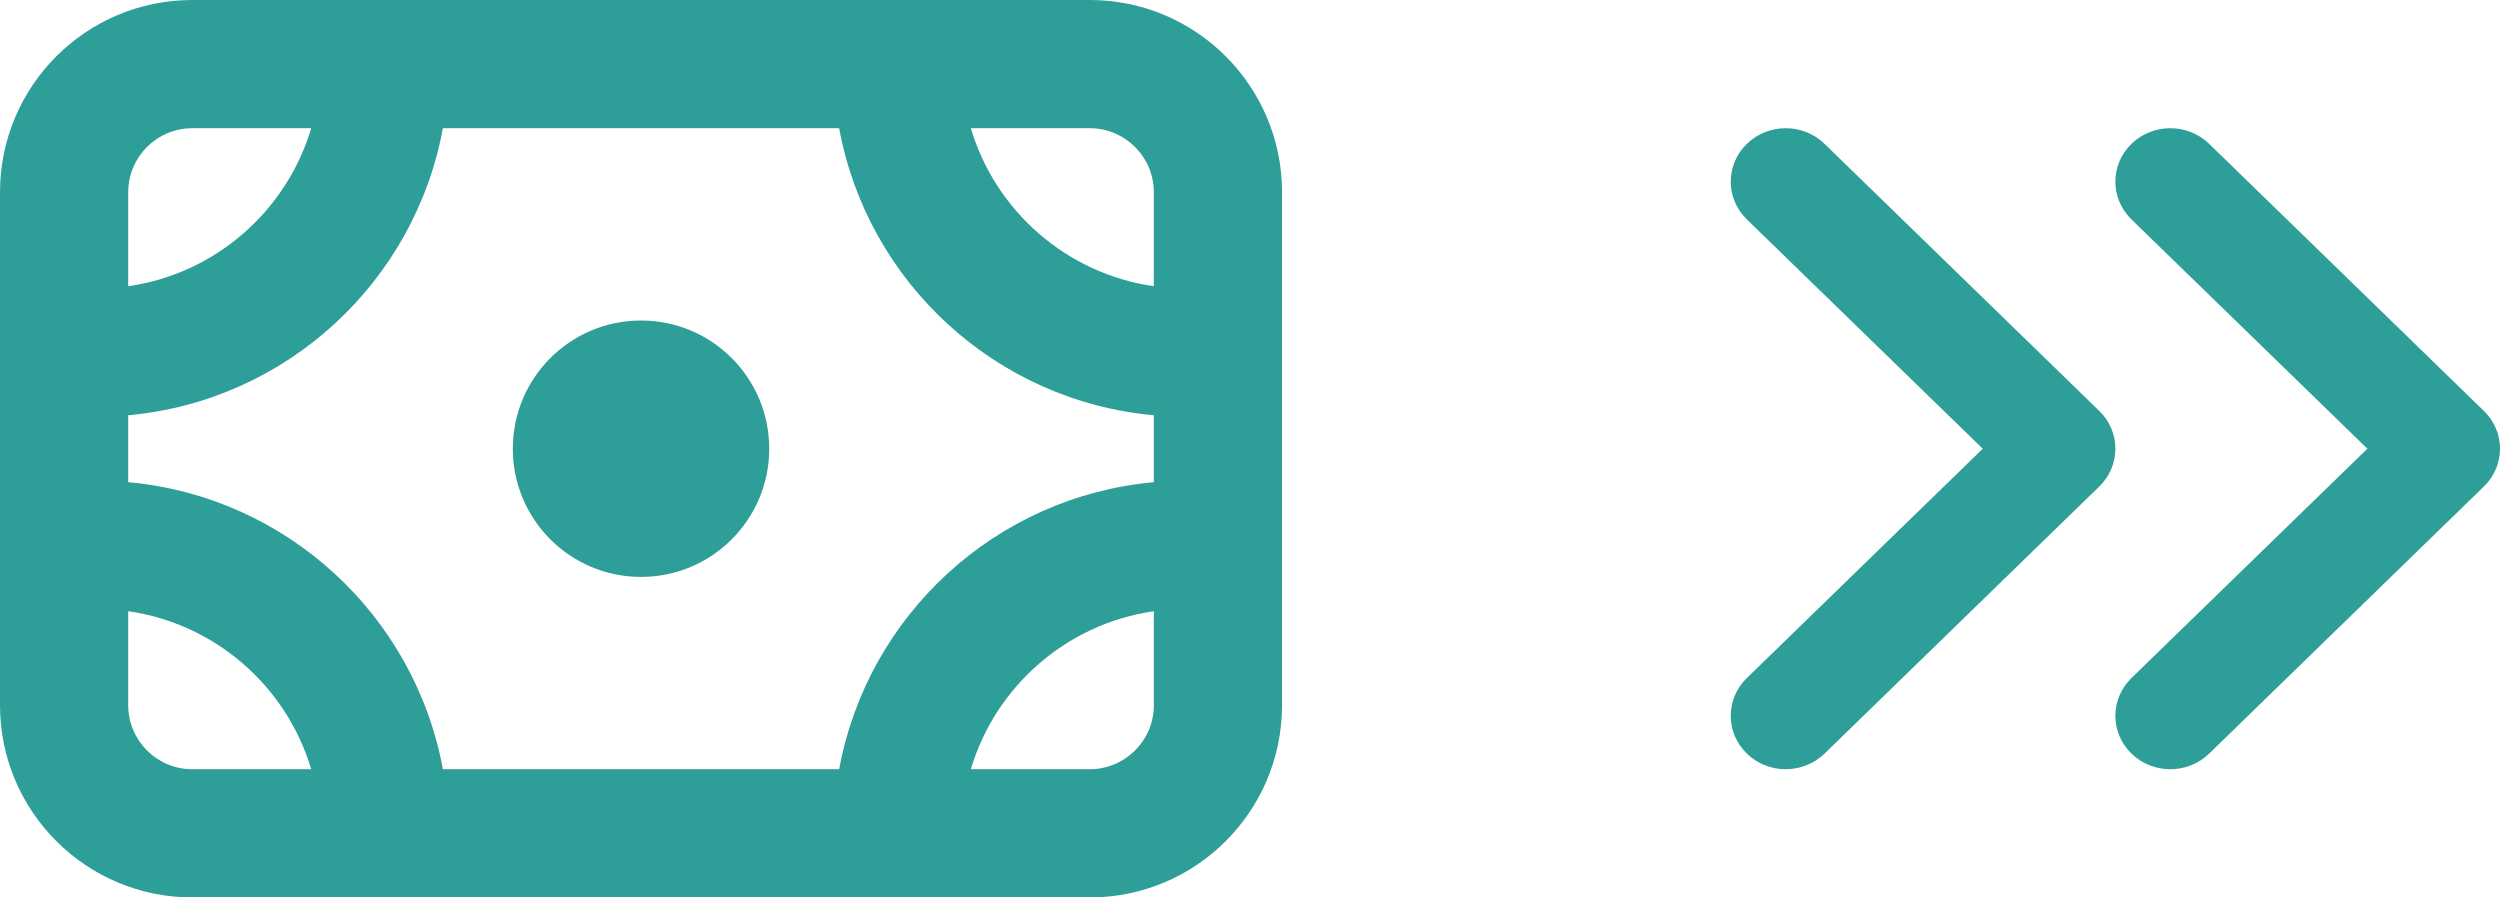 <svg width="39" height="14" viewBox="0 0 39 14" fill="none" xmlns="http://www.w3.org/2000/svg">
<path fill-rule="evenodd" clip-rule="evenodd" d="M17 14L3 14C1.343 14 0 12.657 0 11V3C0 1.343 1.343 0 3 0H17C18.657 0 20 1.343 20 3V11C20 12.657 18.657 14 17 14ZM17 12C17.552 12 18 11.552 18 11V9.535C16.638 9.73 15.529 10.709 15.145 12H17ZM13.091 12L6.909 12C6.468 9.6 4.47 7.745 2 7.522L2 6.478C4.47 6.255 6.468 4.4 6.909 2L13.091 2C13.531 4.4 15.53 6.255 18 6.478V7.522C15.53 7.745 13.531 9.6 13.091 12ZM2 9.535C3.362 9.73 4.471 10.709 4.855 12H3C2.448 12 2 11.552 2 11L2 9.535ZM18 3V4.465C16.638 4.27 15.529 3.291 15.145 2L17 2C17.552 2 18 2.448 18 3ZM2 4.465C3.362 4.27 4.471 3.291 4.855 2L3 2C2.448 2 2 2.448 2 3L2 4.465ZM12 7C12 5.895 11.105 5 10 5C8.895 5 8 5.895 8 7C8 8.105 8.895 9 10 9C11.105 9 12 8.105 12 7ZM33.251 11.756C33.586 12.081 34.129 12.081 34.463 11.756L38.749 7.589C39.084 7.264 39.084 6.736 38.749 6.411L34.463 2.244C34.129 1.919 33.586 1.919 33.251 2.244C32.916 2.57 32.916 3.097 33.251 3.423L36.931 7L33.251 10.577C32.916 10.903 32.916 11.431 33.251 11.756ZM27.251 11.756C27.586 12.081 28.128 12.081 28.463 11.756L32.749 7.589C33.084 7.264 33.084 6.736 32.749 6.411L28.463 2.244C28.128 1.919 27.586 1.919 27.251 2.244C26.916 2.57 26.916 3.097 27.251 3.423L30.931 7L27.251 10.577C26.916 10.903 26.916 11.431 27.251 11.756Z" fill="#2D9F98"/>
</svg>
